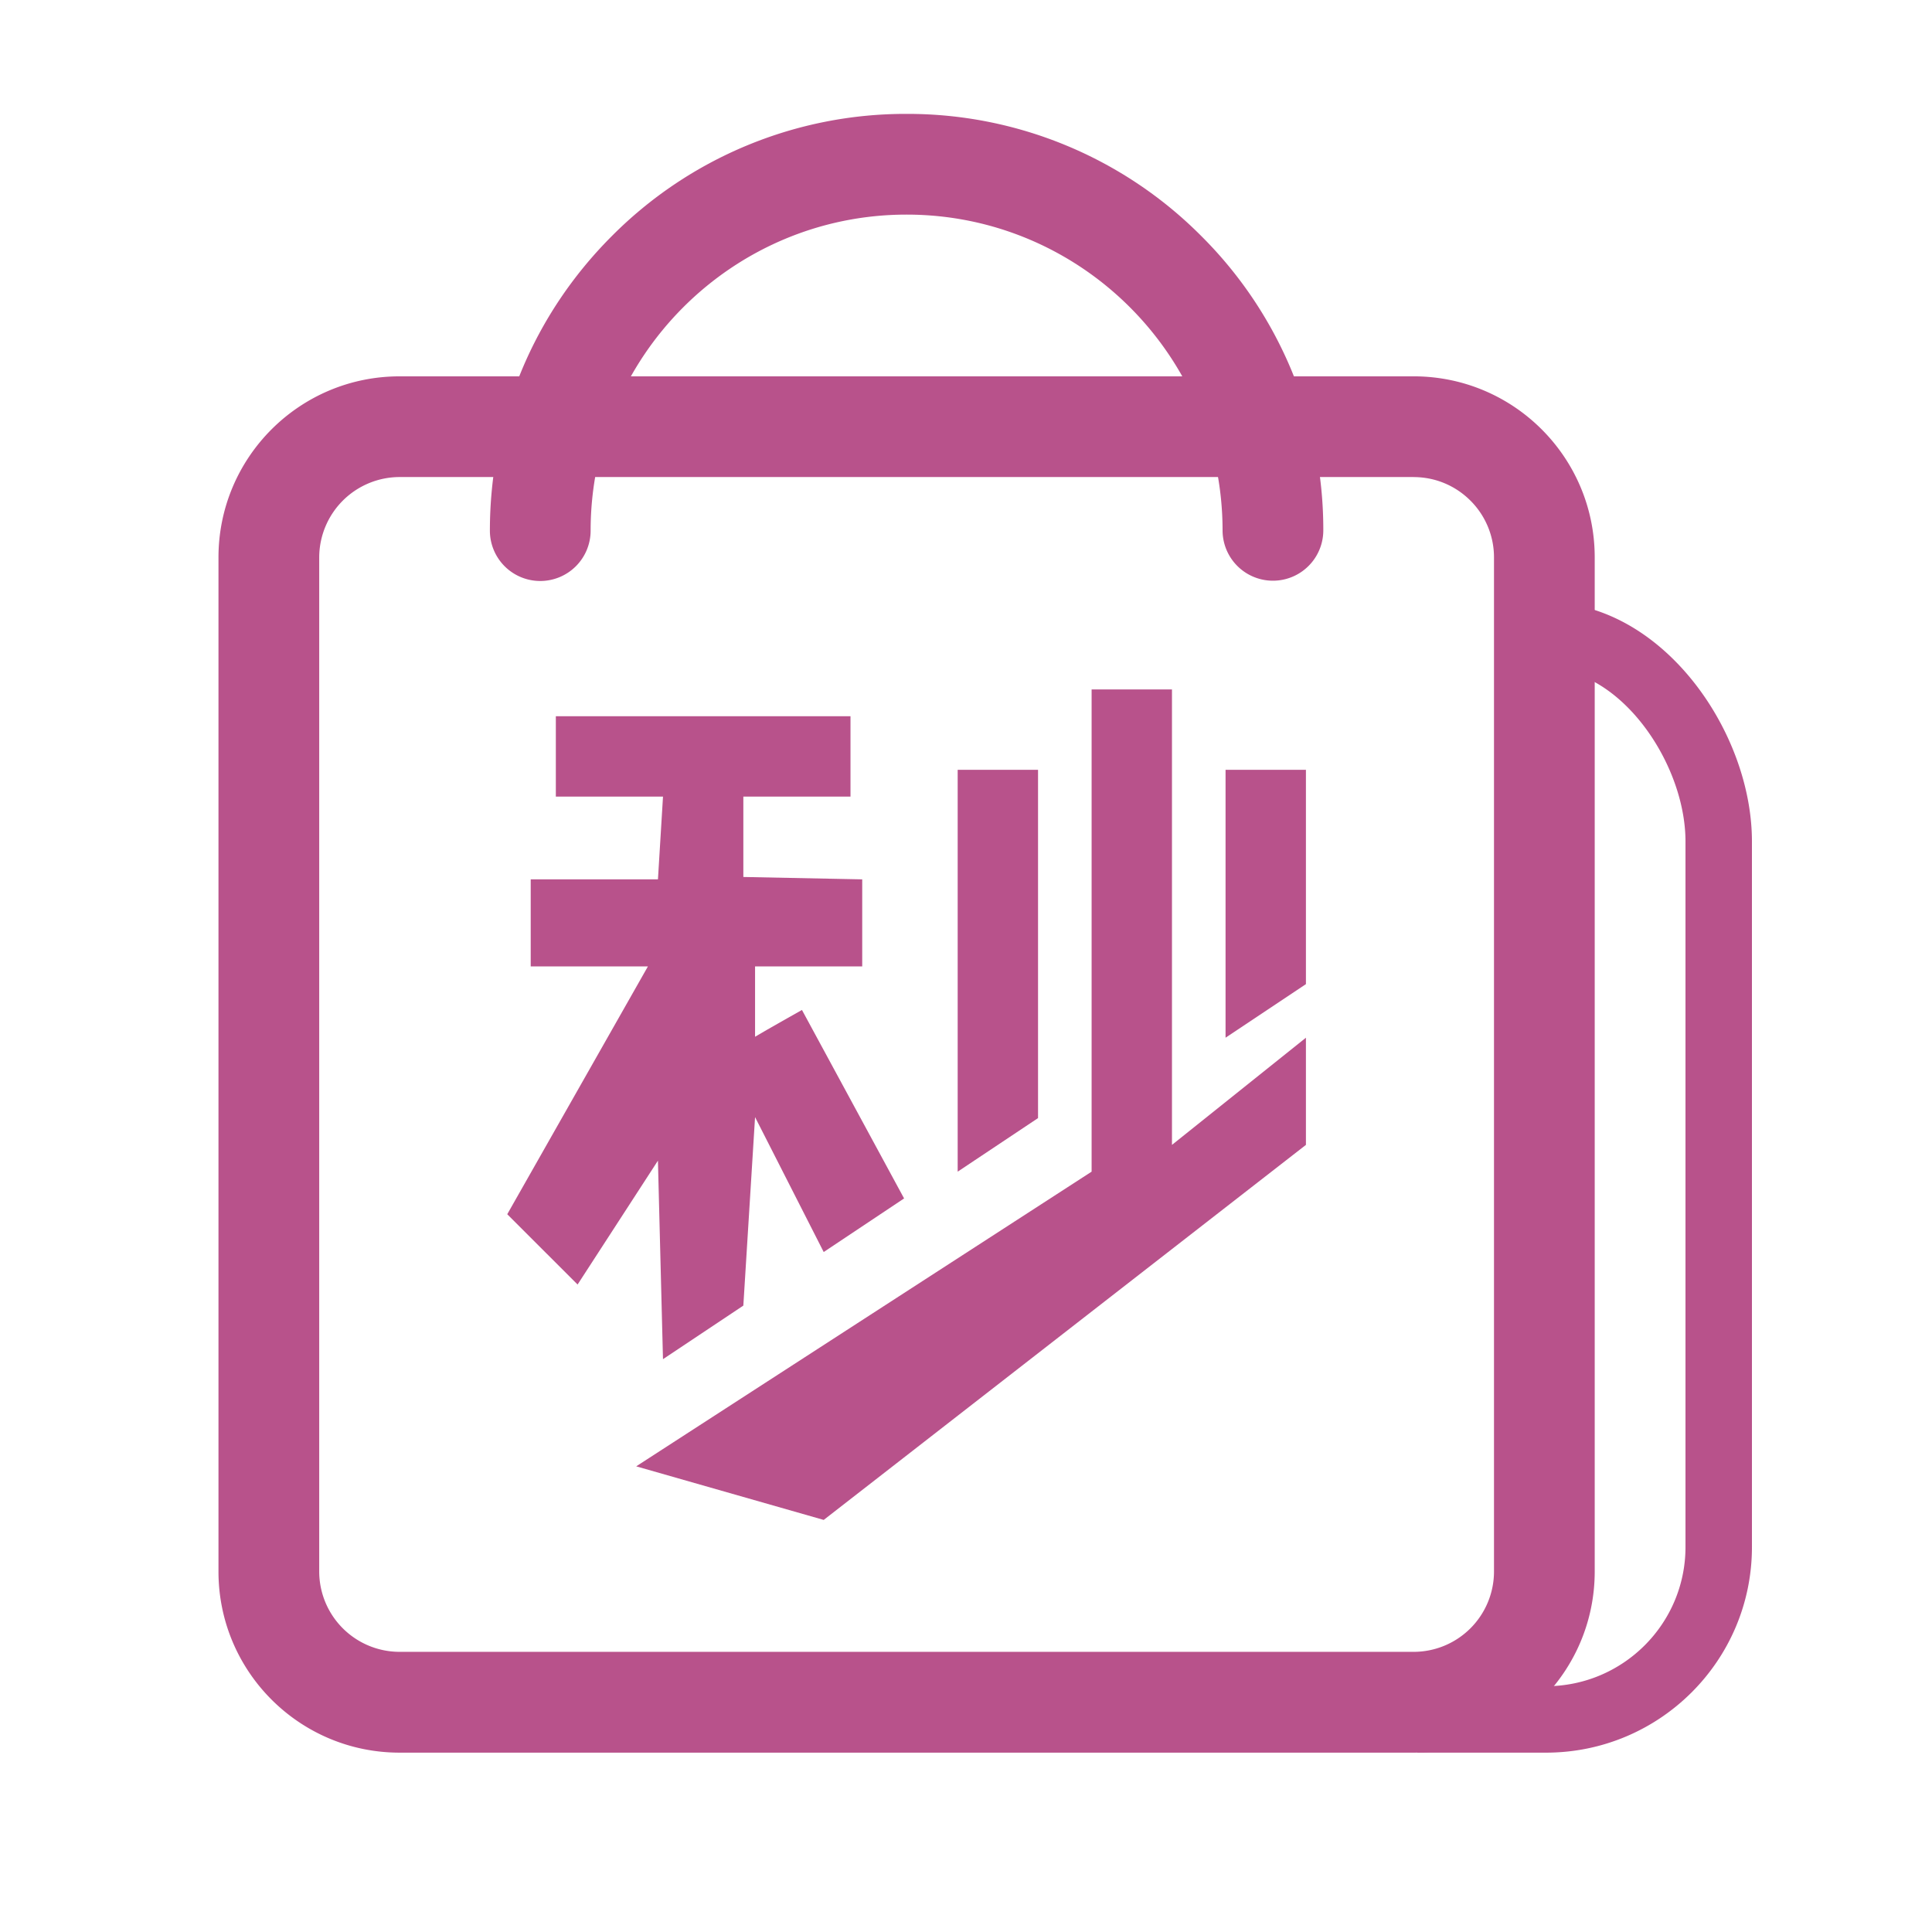 <?xml version="1.0" standalone="no"?><!DOCTYPE svg PUBLIC "-//W3C//DTD SVG 1.1//EN" "http://www.w3.org/Graphics/SVG/1.1/DTD/svg11.dtd"><svg t="1552222297031" class="icon" style="" viewBox="0 0 1024 1024" version="1.1" xmlns="http://www.w3.org/2000/svg" p-id="11951" xmlns:xlink="http://www.w3.org/1999/xlink" width="200" height="200"><defs><style type="text/css"></style></defs><path d="M749.266 199.47H211.784c-53.012 0-95.985 42.982-95.985 95.985V832.922c-0.01 53.018 42.972 96.01 95.985 96.02h537.482c53.007 0 95.964-42.988 95.964-95.99V295.465c0.031-53.007-42.941-95.98-95.949-96l-0.015 0.005z m0 53.396c11.366 0 22.077 4.46 30.106 12.483a42.445 42.445 0 0 1 12.477 30.121V832.922a42.604 42.604 0 0 1-42.573 42.588H211.784a42.629 42.629 0 0 1-42.593-42.588V295.465a42.691 42.691 0 0 1 42.593-42.624h537.482" fill="#B8528B" p-id="11952"></path><path d="M480.512 60.365a219.443 219.443 0 0 1 156.175 64.712 219.438 219.438 0 0 1 64.691 156.175 26.696 26.696 0 0 1-53.391 0c0-92.375-75.141-167.506-167.465-167.506-92.355 0-167.475 75.131-167.475 167.506a26.706 26.706 0 0 1-26.716 26.685 26.685 26.685 0 0 1-26.68-26.685c0-59.008 22.968-114.478 64.681-156.175A219.464 219.464 0 0 1 480.512 60.365zM840.172 359.014c30.1 13.204 53.171 53.166 53.171 86.968v373.97c0 40.673-33.101 73.779-73.943 73.779l-68.588 35.21h68.588c60.211 0 109.164-48.773 109.164-108.989V445.983c0-51.758-37.33-111.094-88.392-124.119v37.151z" fill="#B8528B" p-id="11953"></path> <path d="M425.047 535.301s-18.944 10.65-24.847 14.198v-37.268h56.791v-46.152l-63.002-1.265v-42.593h56.791v-42.598H294.605v42.598h56.801l-2.678 43.858H281.288v46.152h62.116l-74.547 131.338 37.274 37.258 42.588-65.659 2.678 105.226 42.588-28.401 6.211-99.907 36.383 71.511 42.604-28.401-54.134-99.896zM550.18 408.023h-42.593v212.982l42.593-28.396zM692.168 408.023h-42.598v141.988l42.598-28.401z" fill="#B8528B" p-id="11954"></path><path d="M692.168 550.011l-70.999 56.801V365.43h-42.593v255.575l-241.377 156.186 99.389 28.401 255.58-198.779z" fill="#B8528B" p-id="11955"></path></svg>
